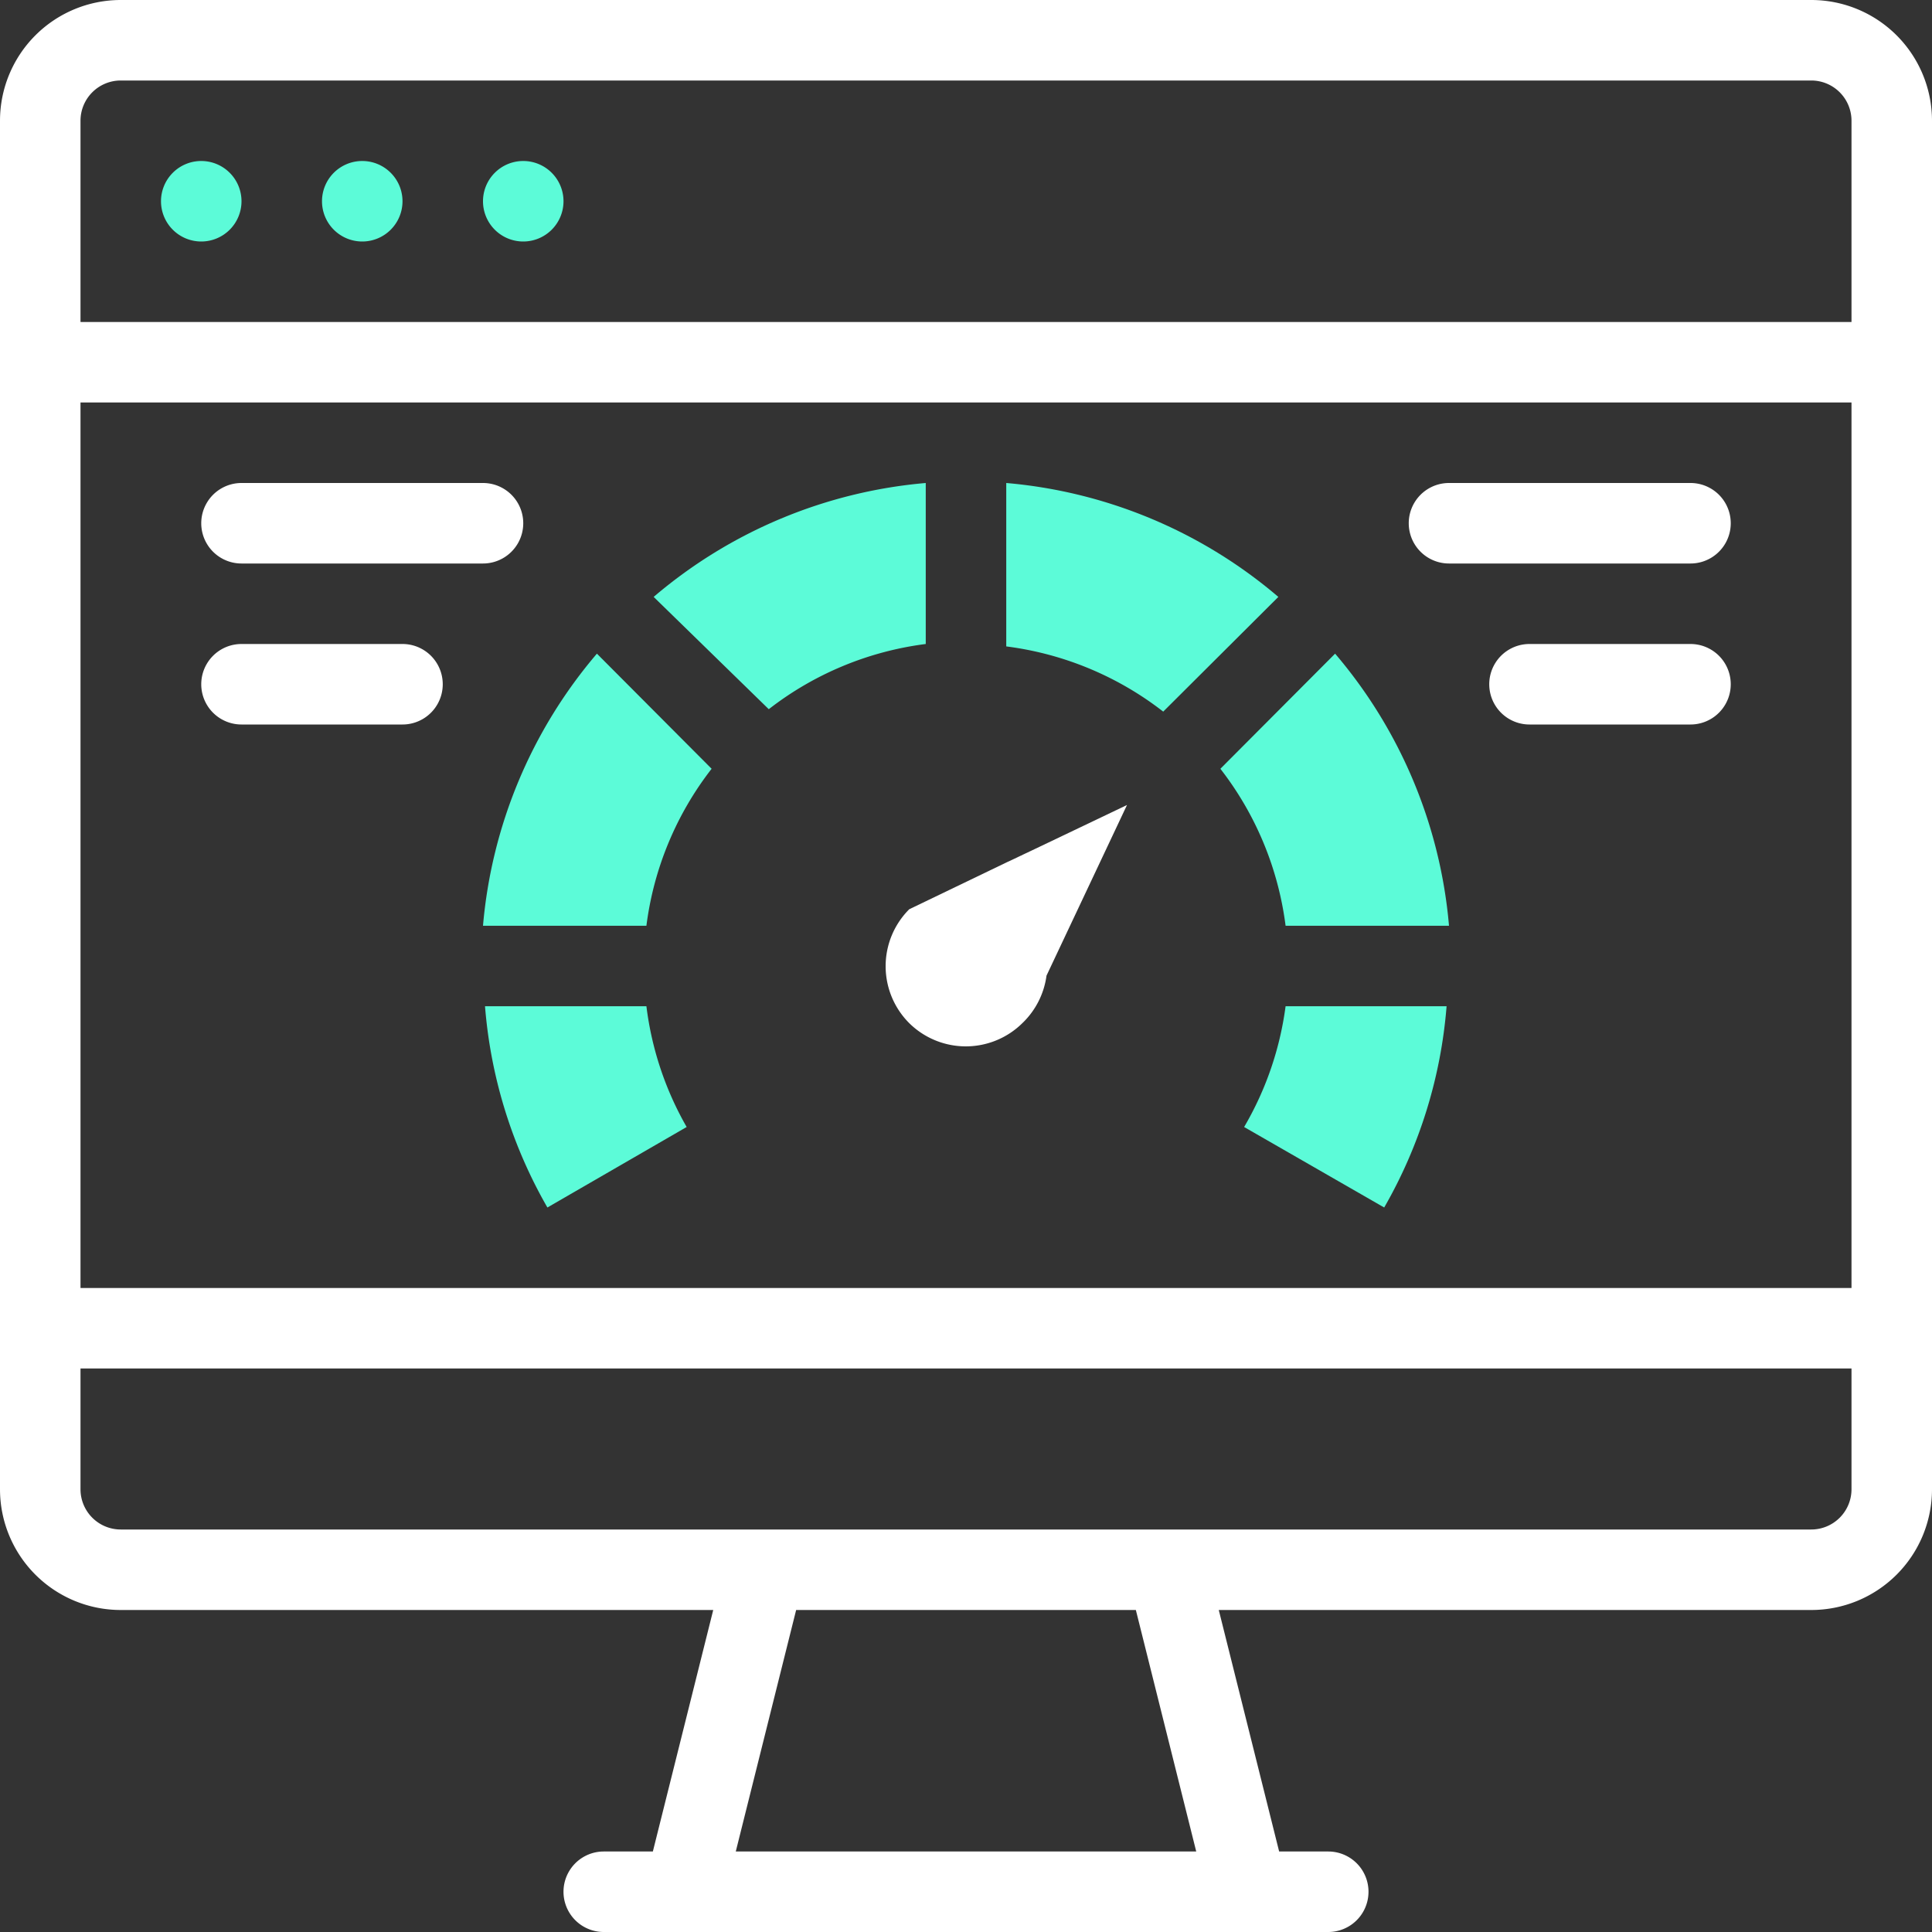 <svg xmlns="http://www.w3.org/2000/svg" viewBox="0 0 48 48"><rect x="0" y="0" width="48" height="48" fill="#333333" stroke="none"/><defs><style>.cls-1{fill:#fff;}.cls-2{fill:#5cfbd8;}</style></defs><title>Recurso 3</title><g id="Capa_2" data-name="Capa 2"><g id="Capa_1-2" data-name="Capa 1"><path class="cls-1" d="M45,0H3A3,3,0,0,0,0,3V37a3,3,0,0,0,3,3H17.72l-1.5,6H15a1,1,0,0,0,0,2H33a1,1,0,0,0,0-2H31.78l-1.5-6H45a3,3,0,0,0,3-3V3A3,3,0,0,0,45,0ZM2,10H46V32H2ZM3,2H45a1,1,0,0,1,1,1V8H2V3A1,1,0,0,1,3,2ZM29.72,46H18.28l1.5-6h8.44ZM45,38H3a1,1,0,0,1-1-1V34H46v3A1,1,0,0,1,45,38Z"/><path class="cls-2" d="M5,6A1,1,0,1,0,4,5,1,1,0,0,0,5,6Z"/><path class="cls-2" d="M9,6A1,1,0,1,0,8,5,1,1,0,0,0,9,6Z"/><path class="cls-2" d="M13,6a1,1,0,1,0-1-1A1,1,0,0,0,13,6Z"/><path class="cls-2" d="M16.06,25a8,8,0,0,0,1,3L13.6,30a11.93,11.93,0,0,1-1.55-5Z"/><path class="cls-2" d="M14.83,16.24l2.85,2.86A8,8,0,0,0,16.06,23H12A12,12,0,0,1,14.83,16.24Z"/><path class="cls-2" d="M16.24,14.83A12,12,0,0,1,23,12v4a8,8,0,0,0-3.9,1.62Z"/><path class="cls-2" d="M31.76,14.83,28.9,17.68A8,8,0,0,0,25,16.06V12A12,12,0,0,1,31.76,14.83Z"/><path class="cls-2" d="M31.94,25h4a11.93,11.93,0,0,1-1.55,5l-3.48-2A8,8,0,0,0,31.94,25Z"/><path class="cls-2" d="M31.94,23a8,8,0,0,0-1.62-3.9l2.85-2.86A12,12,0,0,1,36,23Z"/><path class="cls-1" d="M12,14H6a1,1,0,0,1,0-2h6a1,1,0,0,1,0,2Z"/><path class="cls-1" d="M10,18H6a1,1,0,0,1,0-2h4a1,1,0,0,1,0,2Z"/><path class="cls-1" d="M42,14H36a1,1,0,0,1,0-2h6a1,1,0,0,1,0,2Z"/><path class="cls-1" d="M42,18H38a1,1,0,0,1,0-2h4a1,1,0,0,1,0,2Z"/><path class="cls-1" d="M26,24.24,28,20c-7.11,3.4,1.78-.87-5.41,2.59h0a2,2,0,0,0,0,2.83,2,2,0,0,0,2.81,0h0A2,2,0,0,0,26,24.24Z"/></g></g></svg>